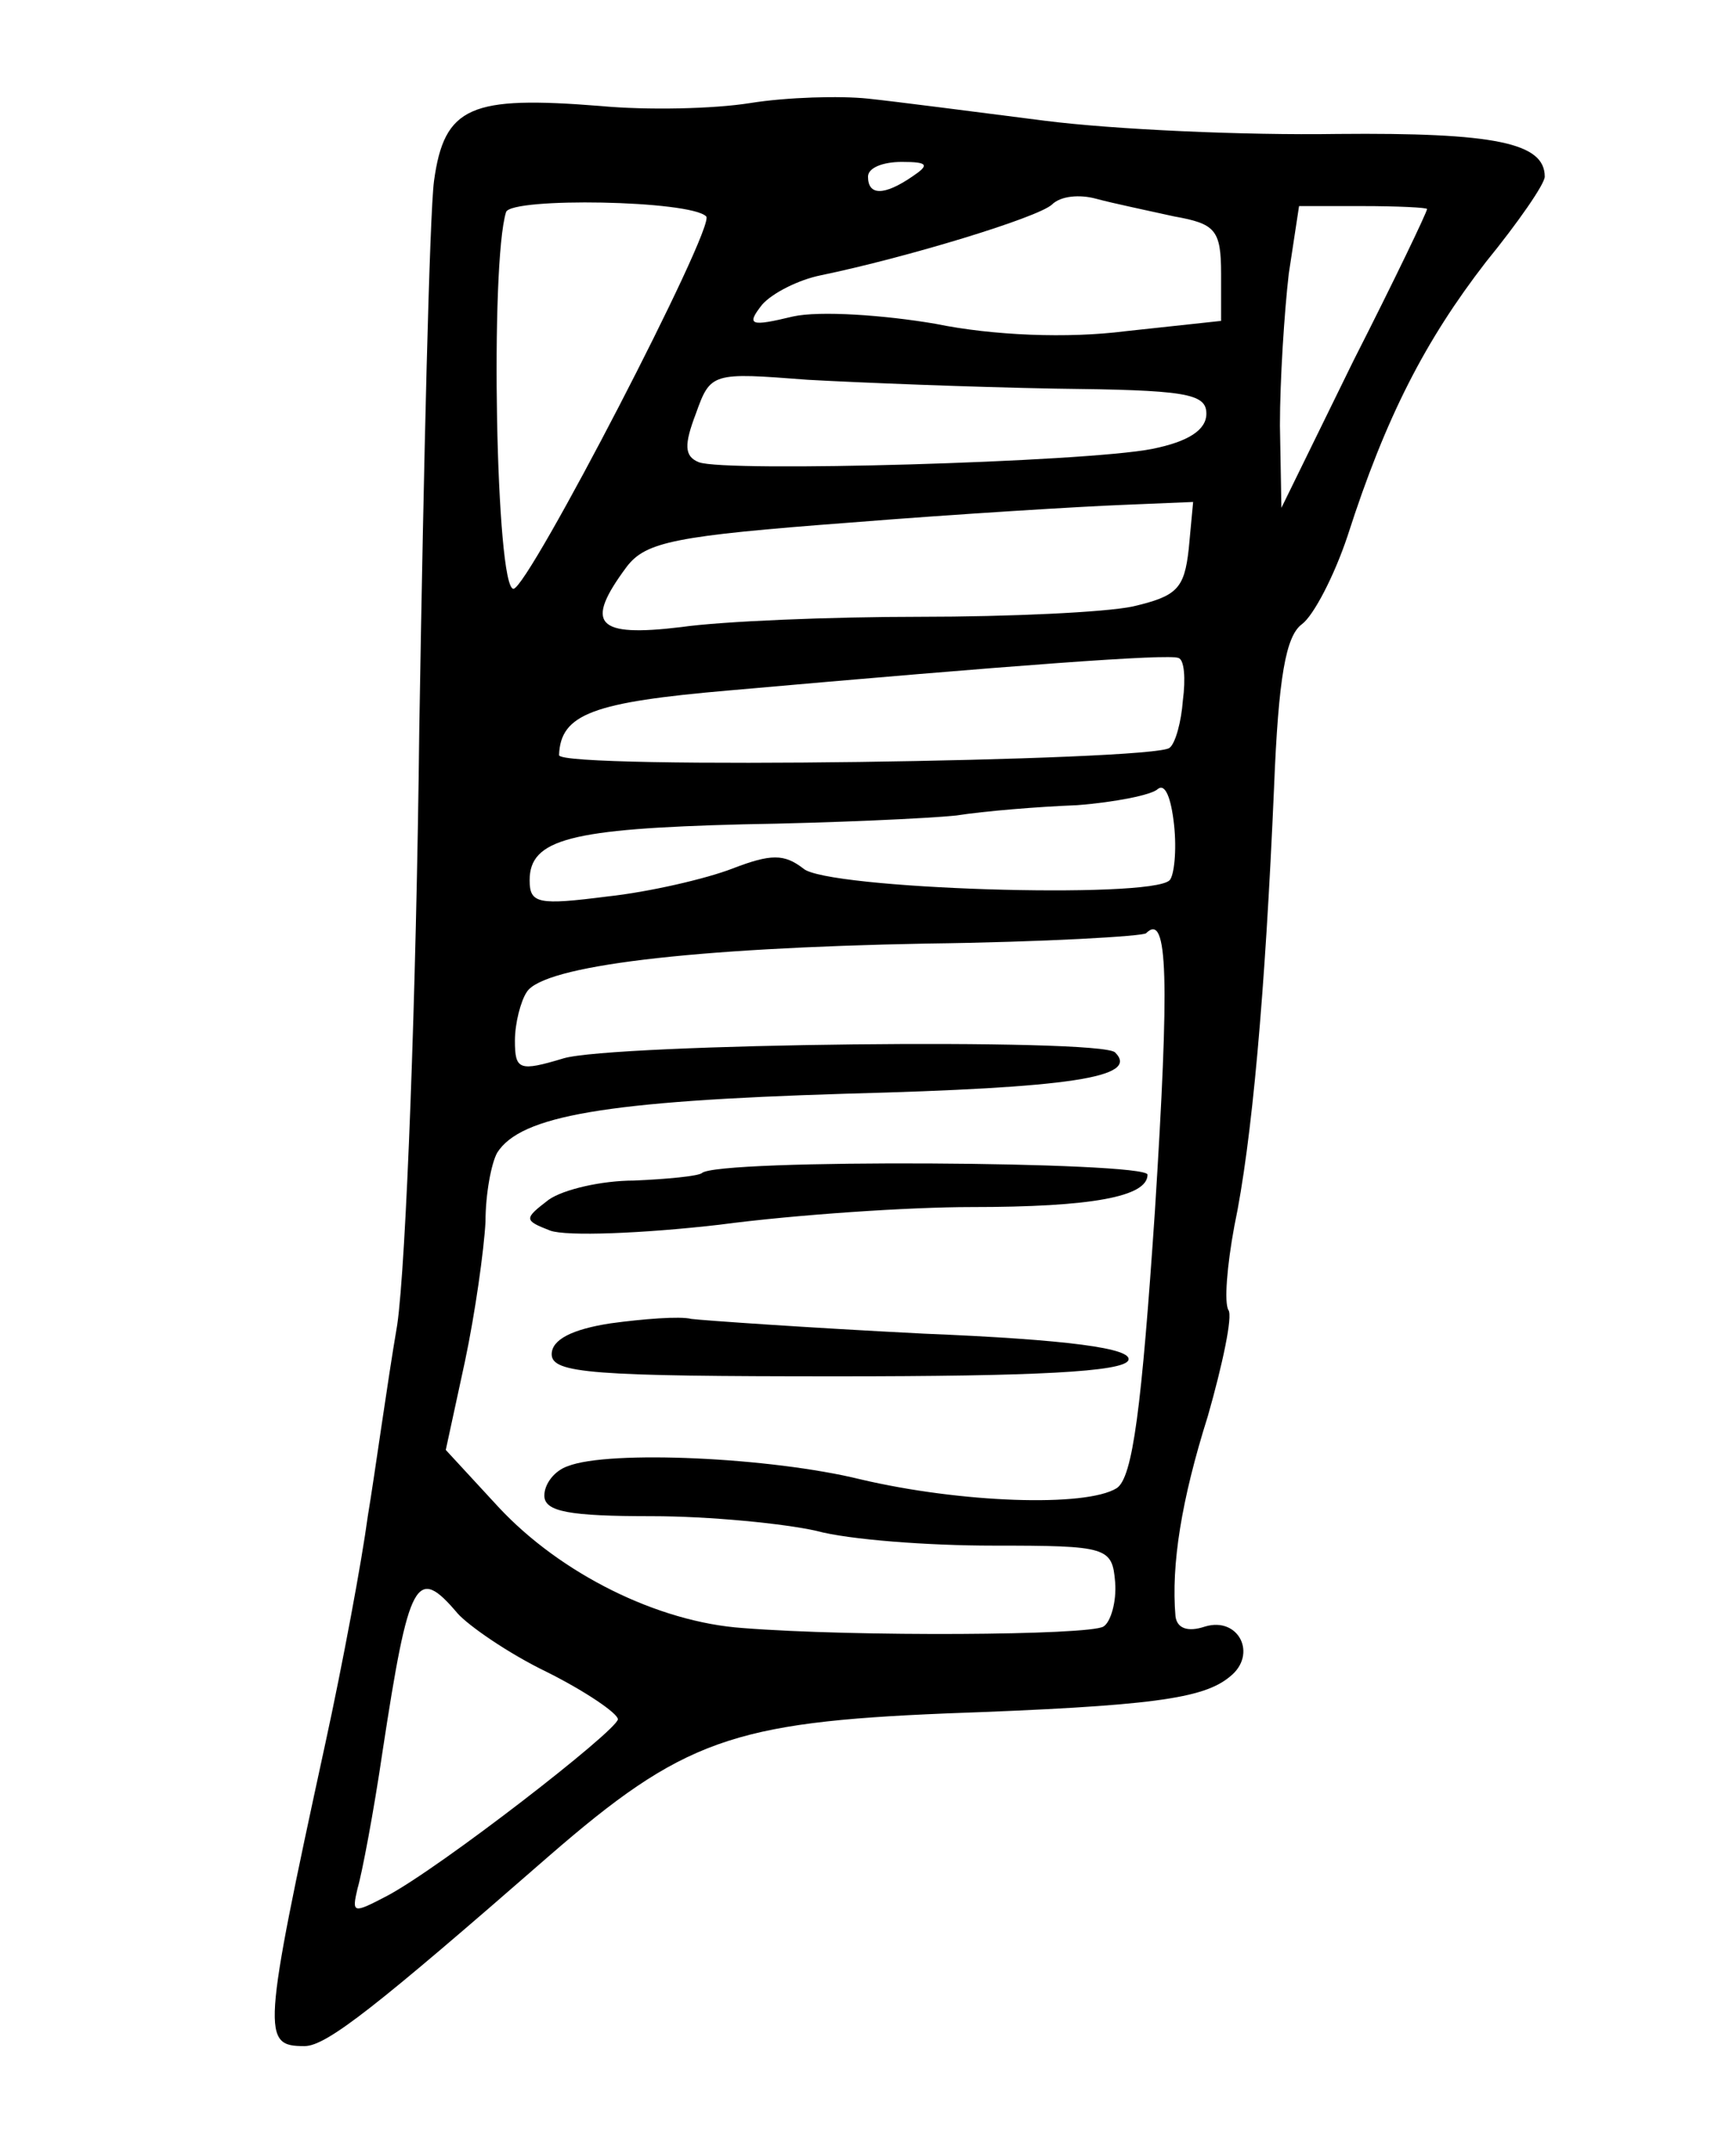 <?xml version="1.0" standalone="no"?>
<!DOCTYPE svg PUBLIC "-//W3C//DTD SVG 20010904//EN"
 "http://www.w3.org/TR/2001/REC-SVG-20010904/DTD/svg10.dtd">
<svg version="1.0" xmlns="http://www.w3.org/2000/svg"
 width="118pt" height="146pt" viewBox="0 0 118 146"
 preserveAspectRatio="xMidYMid meet">
<g transform="translate(0,146) scale(0.1,-0.1)"
fill="#000000" stroke="none">
<path d="M510 1390 c-25 -4 -70 -5 -102 -2 -88 7 -106 0 -113 -51 -3 -23 -7
-190 -10 -372 -2 -181 -9 -364 -15 -405 -7 -41 -15 -100 -20 -130 -4 -30 -17
-100 -29 -155 -43 -198 -43 -205 -14 -205 15 0 49 27 166 129 91 79 125 91
270 97 140 5 175 10 193 25 19 15 6 41 -17 34 -12 -4 -19 -1 -20 7 -3 35 4 79
22 136 10 35 17 68 14 72 -3 5 -1 30 4 57 12 57 21 159 27 298 3 75 8 103 19
111 8 6 22 33 31 60 26 81 53 133 94 186 22 27 40 53 40 58 0 23 -34 30 -141
29 -63 -1 -152 3 -199 9 -47 6 -101 13 -120 15 -19 2 -55 1 -80 -3z m110 -50
c-19 -13 -30 -13 -30 0 0 6 10 10 23 10 18 0 19 -2 7 -10z m-140 -27 c7 -6
-121 -253 -131 -253 -12 0 -16 221 -5 256 4 10 125 8 136 -3z m318 0 c28 -5
32 -9 32 -39 l0 -32 -65 -7 c-39 -5 -90 -3 -129 5 -35 6 -79 9 -97 5 -29 -7
-32 -6 -21 8 7 8 25 17 40 20 58 12 147 39 157 48 6 6 19 7 30 4 11 -3 35 -8
53 -12z m172 5 c0 -2 -22 -48 -50 -103 l-49 -100 -1 56 c0 31 3 77 6 103 l7
46 43 0 c24 0 44 -1 44 -2z m-253 -122 c88 -1 103 -3 103 -17 0 -11 -12 -19
-37 -24 -46 -9 -290 -16 -308 -9 -10 4 -10 12 -2 33 10 28 11 28 76 23 36 -2
112 -5 168 -6z m91 -109 c-3 -27 -8 -32 -38 -39 -19 -4 -84 -7 -145 -7 -60 0
-134 -3 -162 -7 -58 -7 -66 2 -37 41 13 17 33 21 152 30 75 6 159 11 185 12
l48 2 -3 -32z m-4 -103 c-1 -14 -5 -29 -9 -32 -9 -9 -415 -15 -415 -5 1 28 23
36 116 44 192 17 299 25 305 22 4 -1 5 -14 3 -29z m-9 -122 c-13 -13 -234 -6
-249 8 -13 10 -22 10 -48 0 -18 -7 -57 -16 -85 -19 -47 -6 -53 -5 -53 11 0 28
28 35 145 38 61 1 126 4 145 6 19 3 56 6 82 7 26 2 51 7 55 11 5 4 9 -6 11
-24 2 -18 0 -35 -3 -38z m-10 -225 c-9 -133 -15 -181 -26 -188 -21 -13 -106
-10 -174 6 -61 15 -171 20 -199 9 -9 -3 -16 -12 -16 -20 0 -11 17 -14 73 -14
39 0 90 -5 112 -10 22 -6 76 -10 120 -10 78 0 81 -1 83 -25 1 -13 -3 -27 -8
-30 -10 -6 -169 -7 -245 -1 -58 4 -124 37 -166 82 l-36 39 13 60 c7 33 13 76
14 95 0 19 4 40 8 47 16 25 73 35 237 40 152 4 200 11 183 28 -9 10 -342 6
-375 -4 -30 -9 -33 -8 -33 12 0 12 4 27 8 33 11 18 112 30 272 33 80 1 147 5
149 7 15 15 16 -31 6 -189z m-474 -273 c7 -8 34 -27 61 -40 26 -13 48 -28 48
-32 -1 -8 -121 -101 -157 -120 -23 -12 -24 -12 -20 5 3 10 11 52 17 93 18 118
23 127 51 94z"/>
<path d="M477 663 c-3 -2 -23 -4 -46 -5 -22 0 -48 -6 -58 -13 -17 -13 -17 -14
1 -21 11 -4 63 -2 115 4 53 7 130 12 171 12 82 0 120 7 120 22 0 9 -294 11
-303 1z"/>
<path d="M415 561 c-26 -4 -40 -11 -40 -21 0 -13 28 -15 194 -15 134 0 195 3
198 11 3 8 -41 14 -139 18 -79 4 -150 9 -158 10 -8 2 -33 0 -55 -3z"/>
</g>
</svg>
